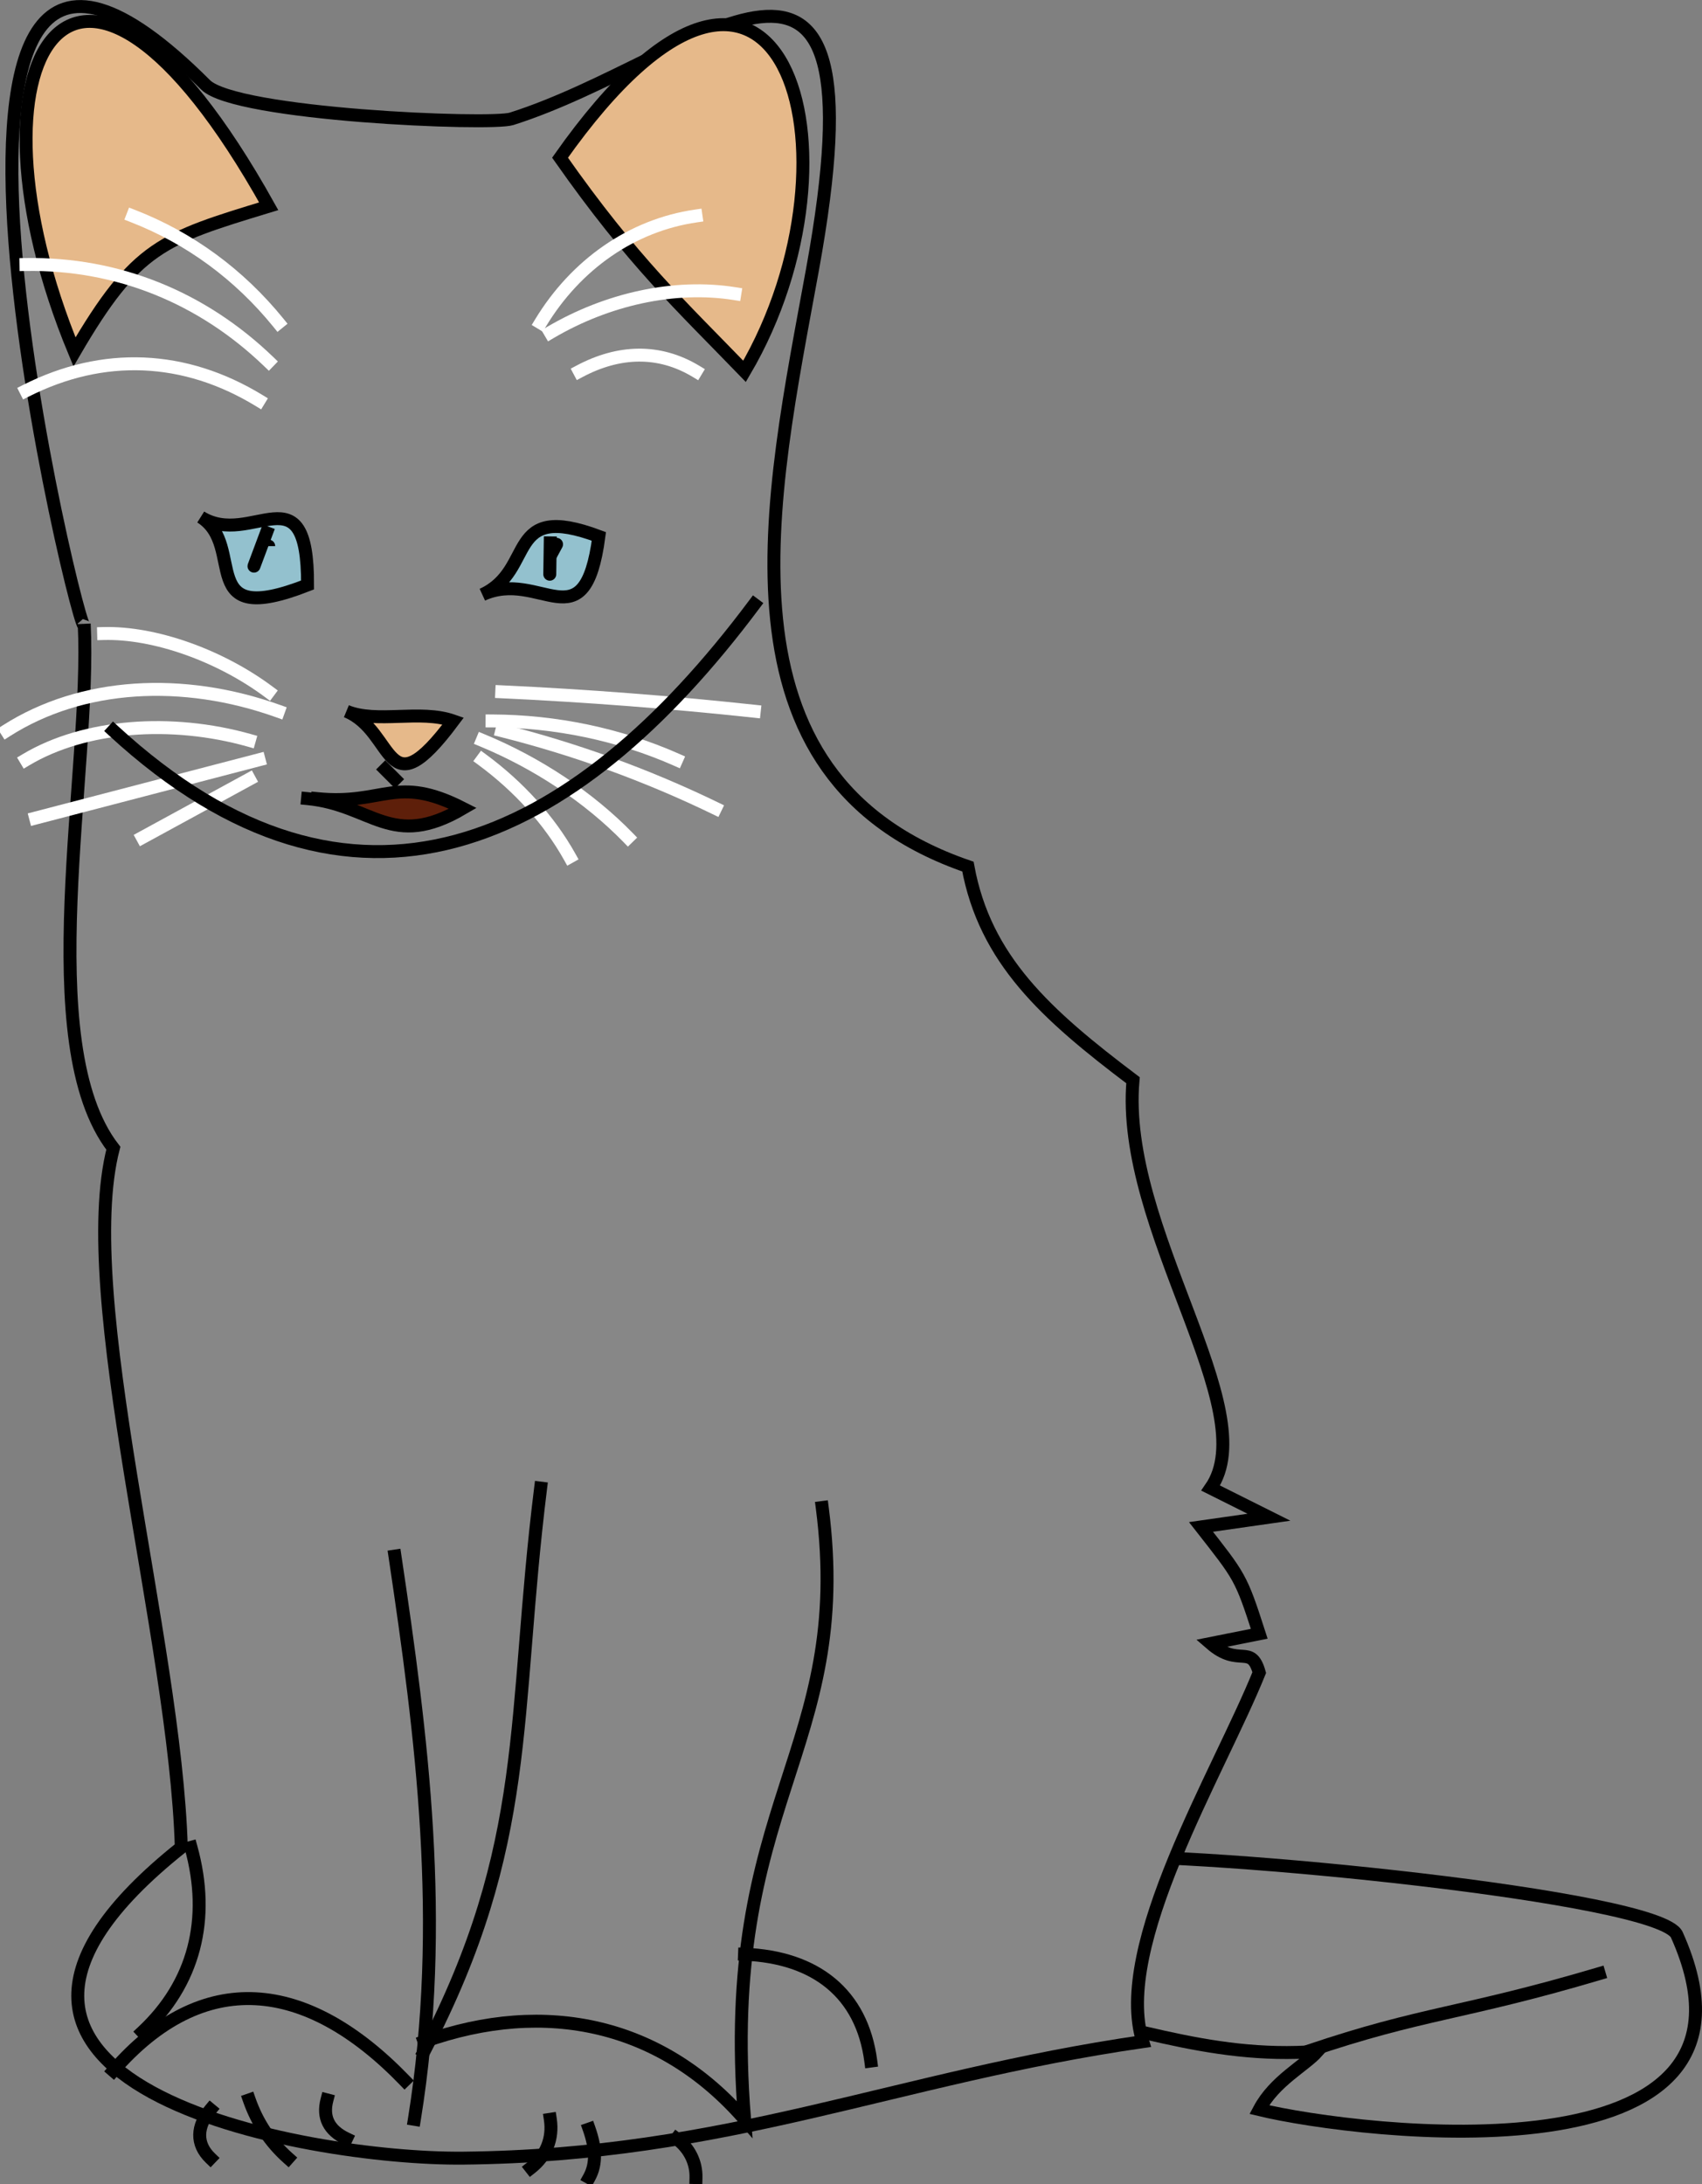 <svg xmlns="http://www.w3.org/2000/svg" xmlns:xlink="http://www.w3.org/1999/xlink" version="1.1" id="Layer_1" x="0px" y="0px" enable-background="new 0 0 822.05 841.89" xml:space="preserve" viewBox="344.53 337.96 131.45 168.68">
<rect x="344.53" y="337.96" width="131.45" height="168.68" fill="#808080" stroke="none"/>
<path fill-rule="evenodd" clip-rule="evenodd" fill="#878787" stroke="#000000" stroke-linecap="square" stroke-miterlimit="10" d="  M429.035,481.39c8.223-0.42,43.662,3.019,45,6c8.728,19.454-24.629,15.342-32.25,13.5c1.184-2.229,3.493-3.371,4.5-4.5  c-8.562,0.658-15.106-2.334-24-3.75C424.535,488.89,426.785,485.14,429.035,481.39z"/>
<line fill="none" stroke="#000000" stroke-linecap="square" stroke-miterlimit="10" x1="402.783" y1="387.64" x2="402.783" y2="387.64"/>
<line fill="none" stroke="#000000" stroke-linecap="square" stroke-miterlimit="10" x1="387.033" y1="347.89" x2="387.033" y2="347.89"/>
<line fill="none" stroke="#000000" stroke-linecap="square" stroke-miterlimit="10" x1="358.533" y1="480.64" x2="358.533" y2="480.64"/>
<path fill-rule="evenodd" clip-rule="evenodd" fill="#878787" stroke="#000000" stroke-linecap="square" stroke-miterlimit="10" d="  M358.533,480.64c-22.999,18.327,9.713,24.118,21.75,24c20.51-0.201,33.303-6.216,52.502-9c-2.302-7.388,5.875-20.763,9-28.5  c-0.637-2.27-1.557-0.347-3.75-2.25c1.25-0.25,2.5-0.5,3.75-0.75c-1.426-4.429-1.486-4.399-4.5-8.25c1.75-0.25,3.5-0.5,5.25-0.75  c-1.5-0.75-3-1.5-4.5-2.25c4.18-6.038-7.021-20.008-6-31.5c-6.751-5.094-11.429-9.319-12.75-16.5  c-20.213-6.946-15.191-28.585-12.002-46.125c5.805-31.925-8.781-16.21-23.25-11.625c-1.618,0.513-21.297-0.297-23.625-2.625  c-26.974-26.974-9.195,45.188-9.375,41.625c0.571,11.329-4.039,32.353,2.25,40.5C350.331,438.028,358.058,464.534,358.533,480.64z"/>
<path fill-rule="evenodd" clip-rule="evenodd" fill="#93C1CE" stroke="#000000" stroke-linecap="square" stroke-miterlimit="10" d="  M360.033,377.89c3.917,2.47,8.285-3.843,8.25,5.25C359.51,386.58,363.61,380.146,360.033,377.89z"/>
<path fill-rule="evenodd" clip-rule="evenodd" fill="#93C1CE" stroke="#000000" stroke-linecap="square" stroke-miterlimit="10" d="  M381.783,383.89c4.166-1.911,1.703-7.234,9-4.5C389.673,387.824,386.254,381.839,381.783,383.89z"/>
<path fill-rule="evenodd" clip-rule="evenodd" fill="#E6B98A" stroke="#000000" stroke-linecap="square" stroke-miterlimit="10" d="  M371.283,392.89c2.365,0.975,5.668-0.155,8.25,0.75C374.236,400.736,375.094,394.461,371.283,392.89z"/>
<path fill-rule="evenodd" clip-rule="evenodd" fill="#5E1F0A" d="M369.033,399.64c5.167,0.57,6.036-1.911,11.25,0.75  C374.847,402.867,371.526,399.915,369.033,399.64z"/>
<path fill="none" stroke="#000000" stroke-linecap="square" stroke-miterlimit="10" d="M369.033,399.64  c5.172,0.521,6.049-1.904,11.25,0.75c-5.533,3.249-6.979-0.265-12-0.75"/>
<line fill="none" stroke="#000000" stroke-linecap="square" stroke-miterlimit="10" x1="374.283" y1="397.39" x2="375.033" y2="398.14"/>
<path fill-rule="evenodd" clip-rule="evenodd" fill="#E6B98A" stroke="#000000" stroke-linecap="square" stroke-miterlimit="10" d="  M365.283,353.89c-15.132-27.138-24.292-11.168-15,11.25C355.045,356.971,357.105,356.382,365.283,353.89z"/>
<path fill-rule="evenodd" clip-rule="evenodd" fill="#E6B98A" stroke="#000000" stroke-linecap="square" stroke-miterlimit="10" d="  M387.783,350.14c17.04-24.165,24.135-0.325,14.25,16.5C397.127,361.562,393.427,358.184,387.783,350.14z"/>
<path fill="none" stroke="#FFFFFF" stroke-linecap="square" stroke-miterlimit="10" d="M366.033,392.89  c-7.396-2.651-15.198-2.196-21,1.5"/>
<path fill="none" stroke="#FFFFFF" stroke-linecap="square" stroke-miterlimit="10" d="M363.783,395.14  c-5.994-1.69-12.692-1.221-17.25,1.5"/>
<line fill="none" stroke="#FFFFFF" stroke-linecap="square" stroke-miterlimit="10" x1="364.533" y1="396.64" x2="347.283" y2="401.14"/>
<path fill="none" stroke="#FFFFFF" stroke-linecap="square" stroke-miterlimit="10" d="M381.783,396.64  c2.807,2.067,5.171,4.671,6.75,7.5"/>
<path fill="none" stroke="#FFFFFF" stroke-linecap="square" stroke-miterlimit="10" d="M381.783,395.14  c4.242,1.755,8.224,4.392,11.25,7.5"/>
<path fill="none" stroke="#FFFFFF" stroke-linecap="square" stroke-miterlimit="10" d="M382.533,393.64  c4.927,0.02,9.827,1.042,14.25,3"/>
<path fill="none" stroke="#FFFFFF" stroke-linecap="square" stroke-miterlimit="10" d="M383.283,394.39  c5.689,1.431,11.233,3.445,16.5,6"/>
<path fill="none" stroke="#FFFFFF" stroke-linecap="square" stroke-miterlimit="10" d="M383.283,391.39  c6.529,0.304,13.032,0.804,19.5,1.5"/>
<path fill="none" stroke="#FFFFFF" stroke-linecap="square" stroke-miterlimit="10" d="M365.283,391.39  c-3.766-2.807-8.809-4.604-12.75-4.5"/>
<line fill="none" stroke="#FFFFFF" stroke-linecap="square" stroke-miterlimit="10" x1="363.783" y1="398.14" x2="355.533" y2="402.64"/>
<path fill="none" stroke="#FFFFFF" stroke-linecap="square" stroke-miterlimit="10" d="M364.533,368.89  c-5.737-3.497-12.018-3.772-18-0.75"/>
<path fill="none" stroke="#FFFFFF" stroke-linecap="square" stroke-miterlimit="10" d="M365.283,365.89  c-5.148-4.962-11.681-7.611-18.75-7.5"/>
<path fill="none" stroke="#FFFFFF" stroke-linecap="square" stroke-miterlimit="10" d="M366.033,362.89  c-3.024-3.726-6.848-6.54-11.25-8.25"/>
<path fill="none" stroke="#FFFFFF" stroke-linecap="square" stroke-miterlimit="10" d="M386.283,362.89  c2.719-4.487,7.039-7.532,12-8.25"/>
<path fill="none" stroke="#FFFFFF" stroke-linecap="square" stroke-miterlimit="10" d="M387.033,363.64  c4.399-2.589,9.595-3.743,14.25-3"/>
<path fill="none" stroke="#FFFFFF" stroke-linecap="square" stroke-miterlimit="10" d="M389.283,366.64c3.052-1.623,6.151-1.716,9,0  "/>
<path fill="none" stroke="#000000" stroke-linecap="square" stroke-miterlimit="10" d="M375.033,458.14  c2.07,13.854,3.958,28.309,1.5,43.5"/>
<path fill="none" stroke="#000000" stroke-linecap="square" stroke-miterlimit="10" d="M375.783,498.64  c-7.609-7.881-15.598-8.698-22.5-0.75"/>
<path fill="none" stroke="#000000" stroke-linecap="square" stroke-miterlimit="10" d="M359.283,480.64  c1.538,5.543,0.245,10.516-3.75,14.25"/>
<path fill="none" stroke="#000000" stroke-linecap="square" stroke-miterlimit="10" d="M386.283,452.89  c-2.209,17.775-0.628,27.411-9,43.5"/>
<path fill="none" stroke="#000000" stroke-linecap="square" stroke-miterlimit="10" d="M363.783,500.14  c0.614,1.76,1.615,3.271,3,4.5"/>
<path fill="none" stroke="#000000" stroke-linecap="square" stroke-miterlimit="10" d="M369.783,500.14  c-0.354,1.354,0.146,2.354,1.5,3"/>
<path fill="none" stroke="#000000" stroke-linecap="square" stroke-miterlimit="10" d="M360.783,500.89  c-1.064,1.282-1.147,2.648,0,3.75"/>
<path fill="none" stroke="#000000" stroke-linecap="square" stroke-miterlimit="10" d="M390.033,502.39  c0.499,1.428,0.599,2.673,0,3.75"/>
<path fill="none" stroke="#000000" stroke-linecap="square" stroke-miterlimit="10" d="M387.033,501.64  c0.224,1.49-0.316,2.821-1.5,3.75"/>
<path fill="none" stroke="#000000" stroke-linecap="square" stroke-miterlimit="10" d="M396.783,503.14  c0.968,0.717,1.529,1.81,1.5,3"/>
<path fill="none" stroke="#000000" stroke-linecap="square" stroke-miterlimit="10" d="M408.033,454.39  c2.438,18.844-7.99,22.716-6,47.25c-6.384-7.331-15.292-9.367-24.75-6"/>
<path fill="none" stroke="#000000" stroke-linecap="square" stroke-miterlimit="10" d="M411.783,497.14  c-0.686-5.221-4.269-8.026-9.75-8.25"/>
<path fill="none" stroke="#000000" stroke-linecap="square" stroke-miterlimit="10" d="M468.035,490.39  c-10.674,3.162-13.521,2.959-22.5,6"/>
<path fill-rule="evenodd" clip-rule="evenodd" stroke="#000000" stroke-linecap="square" stroke-miterlimit="10" d="M365.283,378.64  C363.587,383.182,363.958,382.188,365.283,378.64L365.283,378.64z"/>
<path fill-rule="evenodd" clip-rule="evenodd" stroke="#000000" stroke-linecap="square" stroke-miterlimit="10" d="M387.033,379.39  C386.979,383.041,386.973,383.521,387.033,379.39L387.033,379.39z"/>
<path fill-rule="evenodd" clip-rule="evenodd" fill="#FFFFFF" stroke="#000000" stroke-linecap="square" stroke-miterlimit="10" d="  M387.033,380.89C387.92,379.246,387.379,380.249,387.033,380.89L387.033,380.89z"/>
<path fill-rule="evenodd" clip-rule="evenodd" fill="#FFFFFF" stroke="#000000" stroke-linecap="square" stroke-miterlimit="10" d="  M365.283,380.14C365.283,379.14,365.283,379.14,365.283,380.14L365.283,380.14z"/>
<path fill="none" stroke="#000000" stroke-linecap="square" stroke-miterlimit="10" d="M353.283,394.39  c18.508,17.055,35.531,8.952,49.5-9.75"/>
</svg>